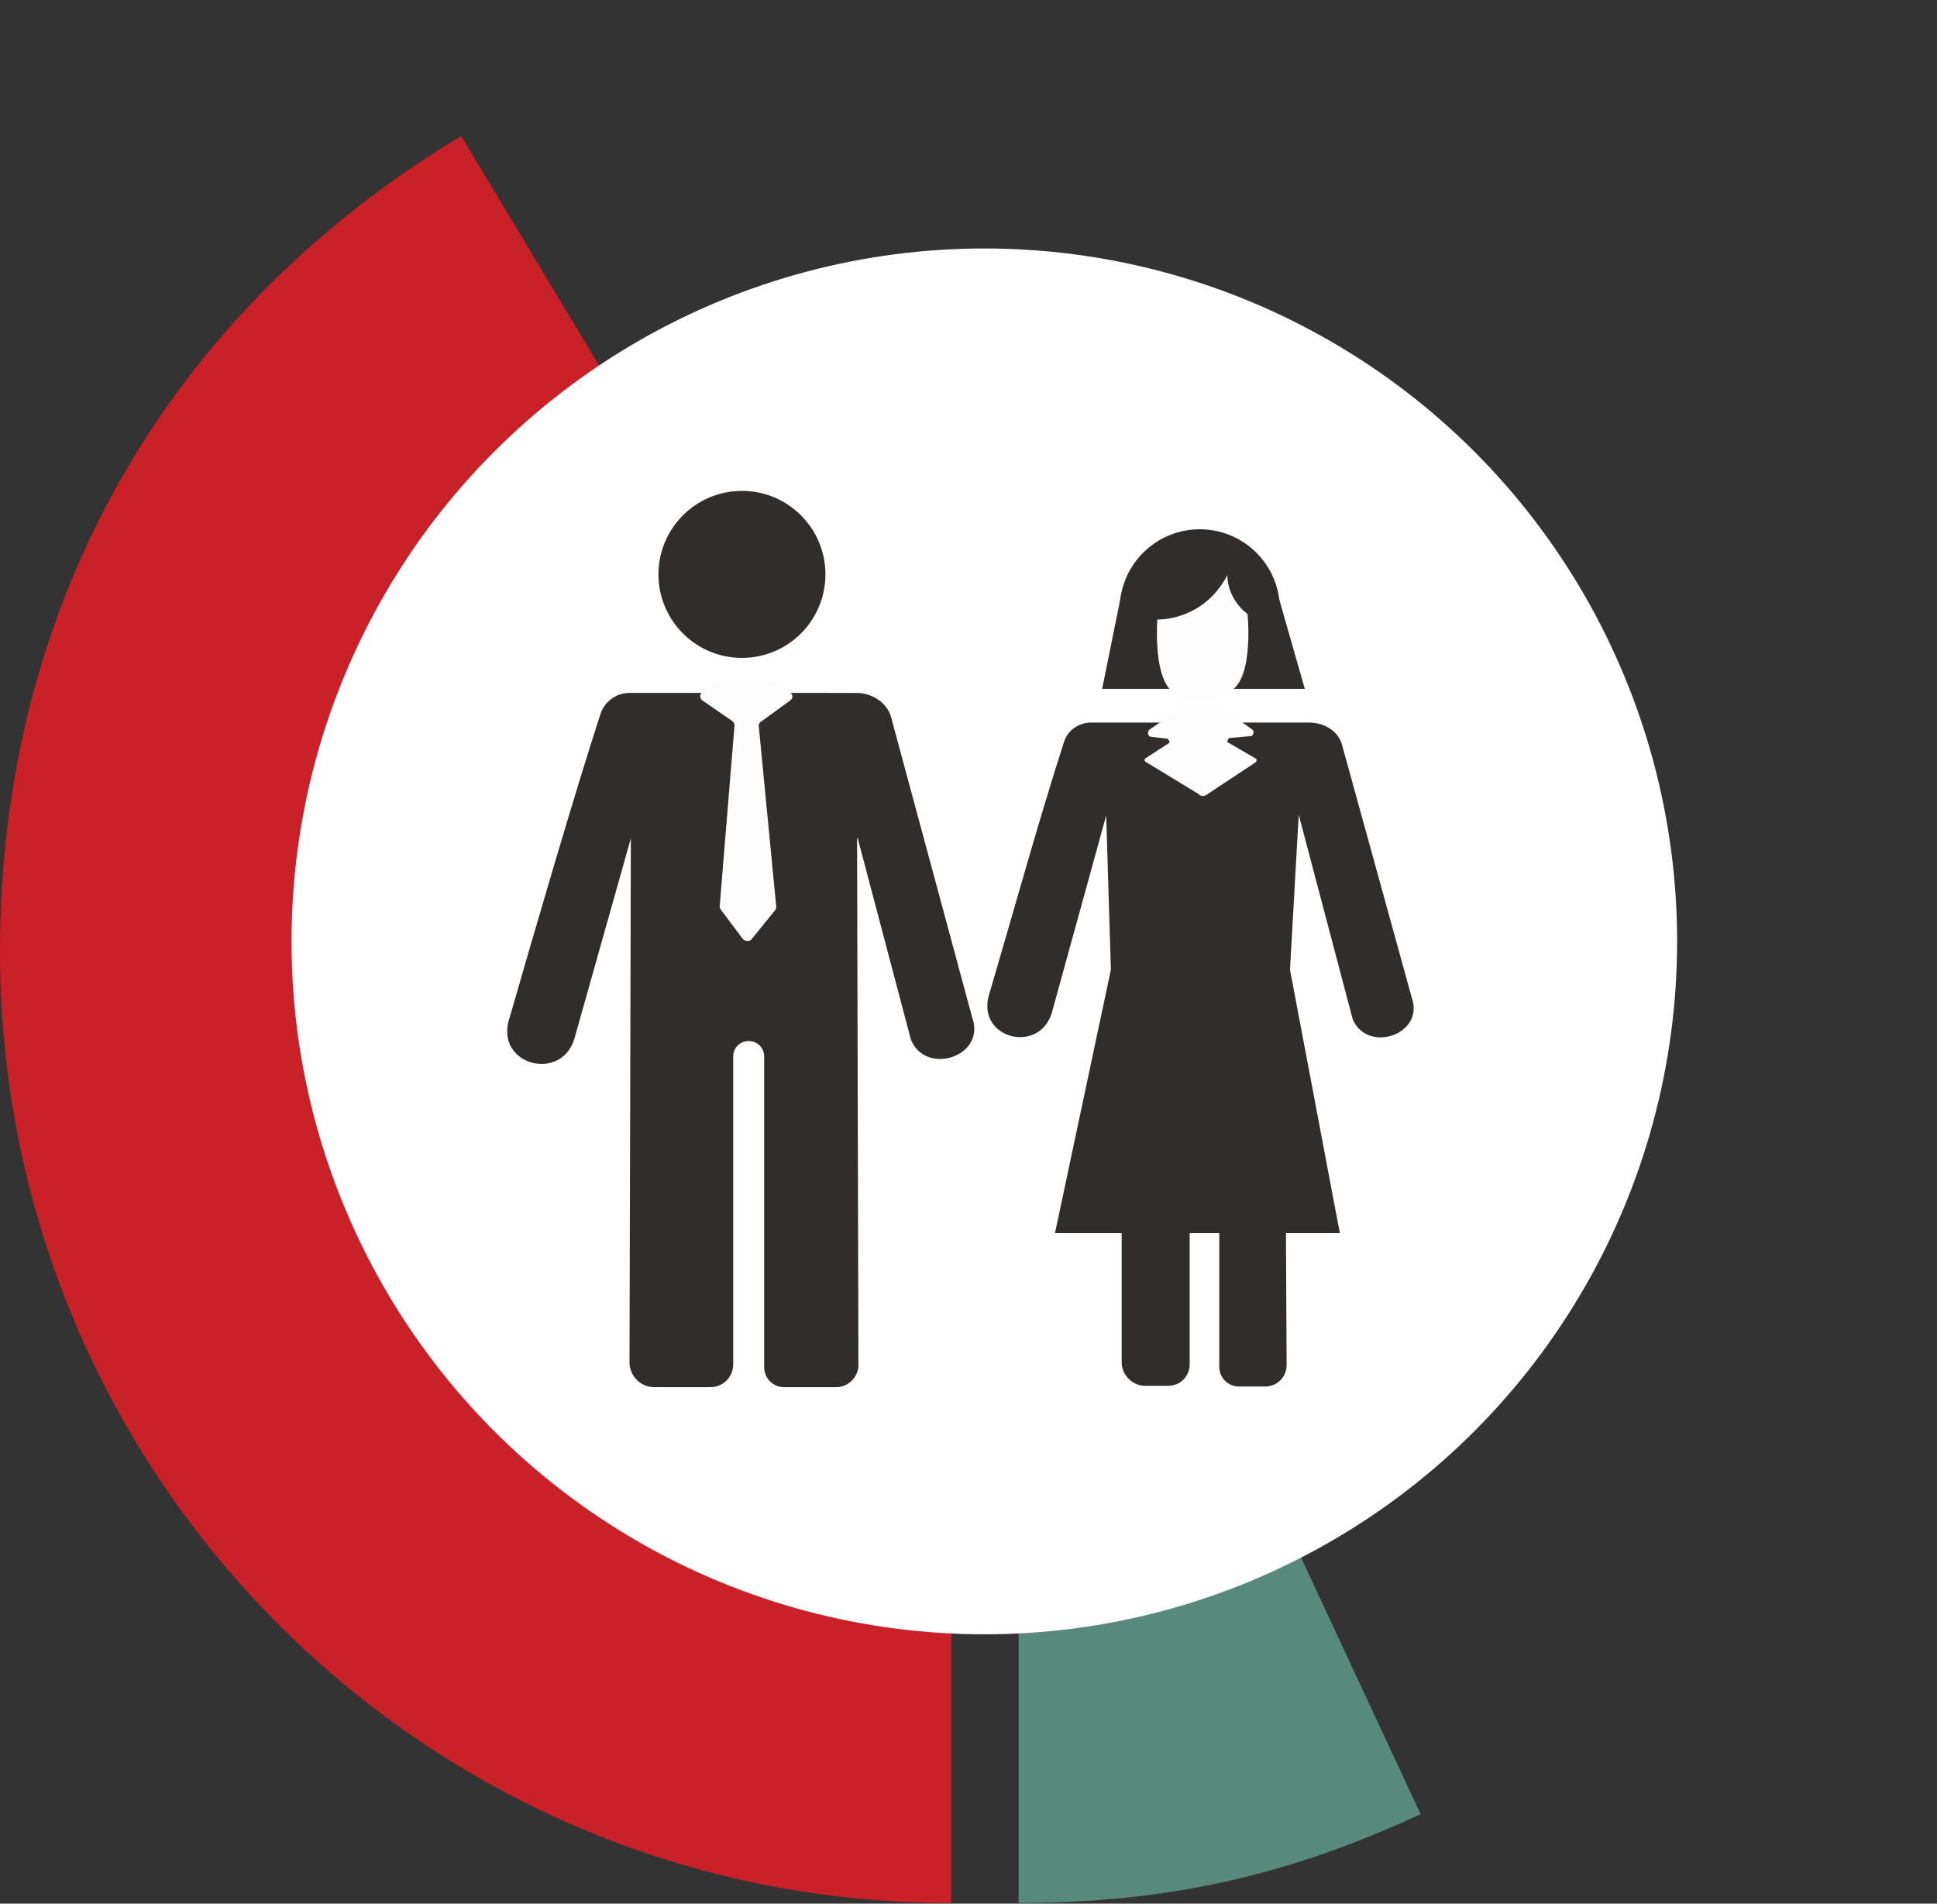 <?xml version="1.0" encoding="utf-8"?>
<!-- Generator: Adobe Illustrator 19.1.0, SVG Export Plug-In . SVG Version: 6.00 Build 0)  -->
<svg version="1.1" id="Layer_1" xmlns="http://www.w3.org/2000/svg" xmlns:xlink="http://www.w3.org/1999/xlink" x="0px" y="0px"
	 viewBox="-355 159.3 287.7 282.7" style="enable-background:new -355 159.3 287.7 282.7;" xml:space="preserve">
<rect x="-355" y="159.3" width="287.7" height="282.7" fill="#333333" stroke="none"/>
<style type="text/css">
	.st0{fill:none;}
	.st1{fill:#57897C;}
	.st2{fill:#CA2027;}
	.st3{fill:#FFFFFF;}
	.st4{fill:#312D2A;}
	.st5{fill:#FDFDFE;}
</style>
<g>
	<g>
		<g>
			<g>
				<path class="st0" d="M-208.7,300.6l-114.3-83c45.9-63.2,134.2-77.2,197.4-31.3s77.1,134.2,31.3,197.4
					c-27.2,37.4-68.1,58.3-114.3,58.3L-208.7,300.6L-208.7,300.6z"/>
			</g>
		</g>
		<g>
			<g>
				<path class="st0" d="M-208.7,300.6v141.3c-78,0.1-141.3-63.2-141.3-141.3c0-31.8,8.3-57.4,27-83.1L-208.7,300.6z"/>
			</g>
		</g>
	</g>
</g>
<g>
	<g>
		<g>
			<g>
				<path class="st0" d="M-208.7,300.6l59.7,128.1c70.7-33,101.3-117.1,68.4-187.8s-117.1-101.3-187.8-68.3s-101.3,117-68.4,187.8
					c23.8,50.9,71.9,81.6,128.1,81.6V300.6z"/>
			</g>
		</g>
		<g>
			<g>
				<path class="st1" d="M-203.7,300.6v141.3c21.8,0,40-4,59.7-13.2L-203.7,300.6z"/>
			</g>
		</g>
	</g>
</g>
<g>
	<g>
		<g>
			<g>
				<path class="st0" d="M-218.7,300.6l-72.8-121.1c66.9-40.2,153.7-18.5,193.9,48.4s18.6,153.7-48.3,193.9
					c-23,13.8-45.9,20.2-72.8,20.2L-218.7,300.6L-218.7,300.6z"/>
			</g>
		</g>
		<g>
			<g>
				<path class="st2" d="M-213.7,300.6v141.3c-78,0.1-141.3-63.2-141.3-141.3c0-51.2,24.6-94.7,68.5-121.1L-213.7,300.6z"/>
			</g>
		</g>
	</g>
</g>
<circle class="st3" cx="-208.8" cy="299.1" r="102.9"/>
<g>
	<g>
		<g>
			<path class="st4" d="M-237.3,262.2h-24.2c-2,0-3.7,1.3-4.3,3.1c-3.7,11.3-9.9,32.6-13.5,45.1c-2.4,7,7.6,9.7,9.6,3.2l8.4-29.8
				l0,0l-0.2,77.8c0,2,1.6,3.7,3.7,3.7h8.3c1.9,0,3.4-1.5,3.4-3.4v-45.7c0-1.3,1-2.3,2.3-2.3l0,0c1.3,0,2.3,1,2.3,2.3v46.1
				c0,1.7,1.3,3,3,3h7.7c1.8,0,3.3-1.5,3.3-3.3l-0.2-78.2c0,0,0,0,0.1,0l7.9,29.9c2.2,5.4,11.2,2.5,9.1-3.3l-12.1-44.8
				c-0.7-2.1-2.9-3.4-5.1-3.4H-237.3z"/>
			<circle class="st4" cx="-244.8" cy="244.6" r="12.4"/>
			<path class="st5" d="M-248.5,260.5l-2.2,1.6c-0.4,0.3-0.4,0.9,0,1.2l4.5,3.1c0.2,0.2,0.3,0.4,0.3,0.6l-2.2,26.8
				c0,0.2,0,0.3,0.1,0.5l3.3,4.4c0.3,0.4,1.1,0.5,1.4,0l3.4-4.2c0.1-0.1,0.2-0.3,0.2-0.5l-2.6-26.9c0-0.2,0.1-0.5,0.3-0.6l4.4-3.2
				c0.4-0.3,0.4-0.9-0.1-1.2l-2.8-1.6c-0.1-0.1-0.3-0.1-0.5-0.1h-7C-248.2,260.4-248.4,260.4-248.5,260.5z"/>
		</g>
	</g>
	<g>
		<g>
			<g>
				<path class="st4" d="M-169.7,266.6h-23.2c-1.9,0-3.6,1.2-4.1,3c-3.5,10.8-7.5,25.2-11,37.1c-2.3,6.7,7.2,9.3,9.2,3.1l8.1-29.4
					l0.7,22.9l-8.3,39.1h9.9v19.2c0,1.9,1.6,3.5,3.5,3.5h3.4c1.8,0,3.2-1.4,3.2-3.2v-19.5h4.4v19.9c0,1.6,1.3,2.9,2.9,2.9h3.9
					c1.8,0,3.2-1.4,3.2-3.2l-0.1-19.6h8l-7.4-39.1c0,0,1.3-23.1,1.3-23l8,30.3c2.1,5.2,10.7,2.4,8.8-3.1l-10.4-37.7
					c-0.6-2-2.7-3.2-4.9-3.2H-169.7z"/>
				<circle class="st4" cx="-176.8" cy="249.8" r="11.9"/>
				<path class="st5" d="M-180.4,265l-3.8,2.6c-0.4,0.3-0.4,0.8,0,1.1l2.6,0.3c0.2,0.1,0.3,0.4,0.3,0.6l-3.7,2.4
					c0,0.2,0,0.3,0.1,0.4l7.9,4.8c0.3,0.4,1,0.4,1.4,0l7.1-4.7c0.1-0.1,0.2-0.3,0.1-0.5l-4.3-2.5c0-0.2,0.1-0.5,0.3-0.6l3.3-0.3
					c0.4-0.3,0.4-0.9-0.1-1.1l-3.6-2.6c-0.1-0.1-0.3-0.1-0.5-0.1h-6.7C-180.1,264.9-180.3,264.9-180.4,265z"/>
			</g>
			<polygon class="st4" points="-191.3,261.6 -188.4,247.3 -165.2,247.6 -161.2,261.6 			"/>
		</g>
		<path class="st5" d="M-181.2,261.7c-2.5-2.6-1.9-10.4-1.9-10.4s6.8,0.3,10.4-6.6c0,0-0.2,3.3,3,5.8c0,0,0.9,8.9-2.2,11.2
			C-175.1,263.9-178.8,264.2-181.2,261.7z"/>
	</g>
</g>
</svg>
